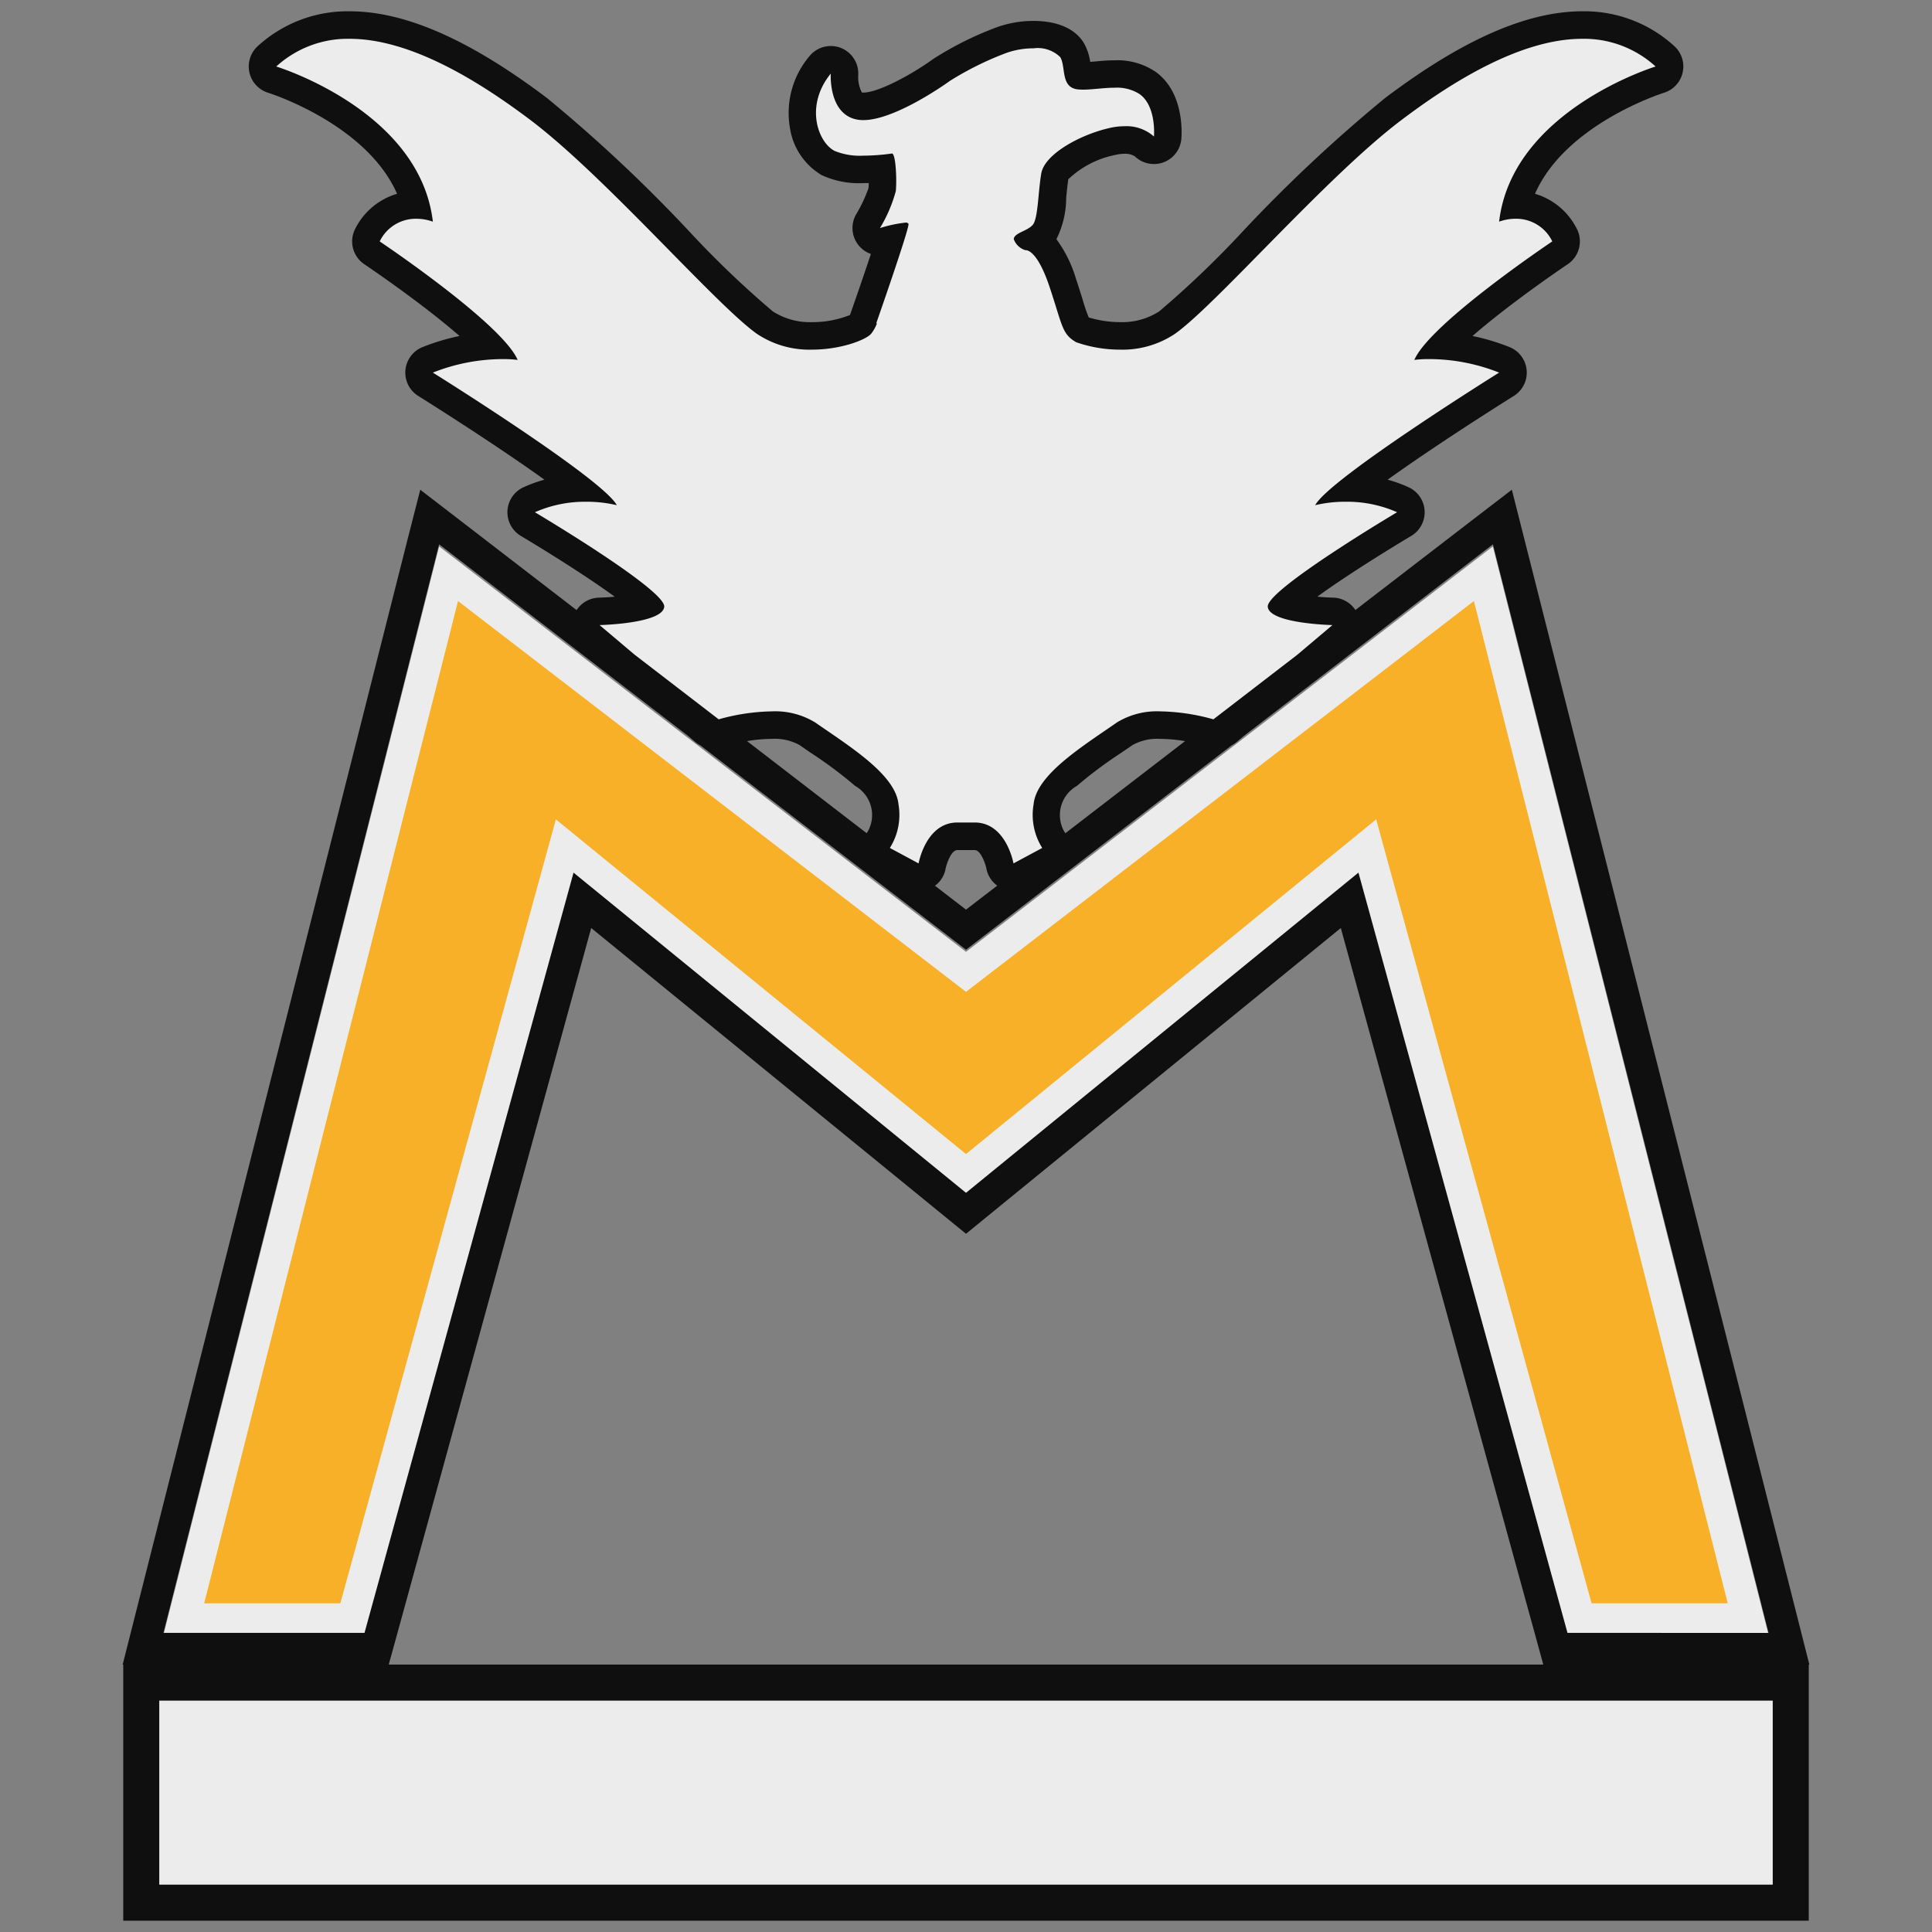 <svg id="ger_moscow_event_antitank_1_icon" xmlns="http://www.w3.org/2000/svg" width="150" height="150" viewBox="0 0 150 150">
  <rect x="0" y="0" width="150" height="150" fill="#808080" stroke="none"/>
  <defs>
    <style>
      .cls-1 {
        fill: #f7b028;
      }

      .cls-1, .cls-2, .cls-3 {
        fill-rule: evenodd;
      }

      .cls-2 {
        fill: #ececec;
      }

      .cls-3 {
        fill: #0f0f0f;
      }
    </style>
  </defs>
  <g>
    <path class="cls-1" d="M122.638,125.583L106.156,65.637,75,91.057,43.844,65.637,27.362,125.583H14.27L34.827,44.417,75,75.324l40.17-30.907,20.557,81.166H122.638Z"/>
    <path class="cls-2" d="M44.53,67.916L75,92.775l30.47-24.859L121.7,126.943h15.614L115.907,42.427,75,73.9,34.093,42.427,12.687,126.943H28.3ZM15.853,124.479L35.561,46.665,73.5,75.851,75,77.007l1.5-1.156,37.933-29.186,19.708,77.814h-10.57L107.846,67.263l-1-3.647-2.931,2.391L75,89.6,46.088,66.007l-2.931-2.391-1,3.647L26.423,124.479H15.853ZM10.967,130.8V147.89H139.033V130.8H10.967ZM21.137,6.35c0.1,0.03,9.243,2.89,11.135,9.731a4.191,4.191,0,0,0-3.726,2.311,1.068,1.068,0,0,0,.341,1.4,67.7,67.7,0,0,1,9.163,7.212A15.883,15.883,0,0,0,33.213,28.1a1.068,1.068,0,0,0-.17,1.9c4.495,2.8,9.282,6.019,11.916,8.066a10.379,10.379,0,0,0-3.872.9,1.068,1.068,0,0,0-.1,1.89,69.927,69.927,0,0,1,9.233,6.26,14.368,14.368,0,0,1-3.691.516,1.068,1.068,0,0,0-.665,1.883l8.814,7.447a1.067,1.067,0,0,0,1.027.2,15.261,15.261,0,0,1,4.2-.692,4.87,4.87,0,0,1,2.778.666c0.284,0.2.578,0.4,0.877,0.6,2.105,1.441,4.989,3.414,5.141,4.975a4.023,4.023,0,0,1-.442,2.626,1.02,1.02,0,0,0-.233.869,1.056,1.056,0,0,0,.561.737l2.231,1.2a1.068,1.068,0,0,0,1.559-.755c0-.023.445-2.293,1.961-2.293h1.339c1.51,0,1.951,2.244,1.961,2.3a1.068,1.068,0,0,0,1.558.751l2.231-1.2a1.056,1.056,0,0,0,.561-0.737,1.02,1.02,0,0,0-.233-0.869,4.023,4.023,0,0,1-.442-2.626c0.151-1.561,3.035-3.534,5.141-4.975,0.3-.2.593-0.406,0.877-0.6a4.87,4.87,0,0,1,2.778-.666,15.388,15.388,0,0,1,4.2.692,1.067,1.067,0,0,0,1.028-.2l8.814-7.447a1.068,1.068,0,0,0-.666-1.883,14.3,14.3,0,0,1-3.691-.515,69.868,69.868,0,0,1,9.233-6.26,1.068,1.068,0,0,0-.1-1.89,10.379,10.379,0,0,0-3.872-.9c2.633-2.046,7.421-5.261,11.915-8.066a1.067,1.067,0,0,0-.169-1.9,15.885,15.885,0,0,0-4.836-1.093,67.727,67.727,0,0,1,9.162-7.212,1.067,1.067,0,0,0,.341-1.4,4.19,4.19,0,0,0-3.725-2.311c1.892-6.823,11.036-9.7,11.134-9.731a1.068,1.068,0,0,0,.405-1.814,9.294,9.294,0,0,0-6.421-2.426c-4.064,0-8.868,2.135-14.686,6.528a115.609,115.609,0,0,0-10.9,10.228,74.721,74.721,0,0,1-6.649,6.345,6.365,6.365,0,0,1-3.656,1.033,9.326,9.326,0,0,1-2.941-.478c-0.414-.251-0.494-0.441-0.976-1.991-0.138-.442-0.309-0.992-0.526-1.645-0.243-.73-0.894-2.682-2.035-3.367a2.315,2.315,0,0,0,.529-0.458c0.456-.547.56-1.419,0.7-2.912,0.052-.541.106-1.1,0.186-1.58,0.128-.769,2.222-2.151,4.482-2.666a4.185,4.185,0,0,1,.925-0.111,2.287,2.287,0,0,1,1.514.464,1.007,1.007,0,0,0,.774.355,1.125,1.125,0,0,0,.338-0.053,1.076,1.076,0,0,0,.725-0.946c0.026-.3.208-2.983-1.549-4.246a4.3,4.3,0,0,0-2.564-.7c-0.478,0-.943.042-1.392,0.082-0.383.034-.745,0.067-1.056,0.067-0.1,0-.2,0-0.281-0.011L83.76,6.038a3.3,3.3,0,0,1-.128-0.624,3.636,3.636,0,0,0-.384-1.345c-0.614-1.061-2.149-1.219-3.01-1.219a7.331,7.331,0,0,0-2.472.424,25.09,25.09,0,0,0-4.65,2.313c-1.578,1.14-4.5,2.836-6.089,2.836A1.58,1.58,0,0,1,66.745,8.4c-1.29-.235-1.18-2.435-1.179-2.453A1.068,1.068,0,0,0,63.673,5.2,5.694,5.694,0,0,0,62.39,9.976a4.073,4.073,0,0,0,1.9,2.839,5.9,5.9,0,0,0,2.732.5c0.531,0,1.043-.032,1.458-0.07a10.916,10.916,0,0,1,.011,1.652A9.873,9.873,0,0,1,67.4,17.331a1.068,1.068,0,0,0,1.237,1.558c0.145-.045.306-0.091,0.469-0.134-0.467,1.472-1.294,3.913-2.078,6.153a1.07,1.07,0,0,0-.055.247,1.457,1.457,0,0,1-.125.21,7.7,7.7,0,0,1-3.8.879,6.365,6.365,0,0,1-3.657-1.033,74.765,74.765,0,0,1-6.649-6.345,115.586,115.586,0,0,0-10.9-10.228C36.021,4.245,31.217,2.11,27.153,2.11a9.293,9.293,0,0,0-6.421,2.426A1.068,1.068,0,0,0,21.137,6.35Z"/>
    <path class="cls-3" d="M140.479,129.242l-0.777-3.069L118.3,41.656l-0.921-3.634L114.4,40.308l-9.168,7.054A2.135,2.135,0,0,0,103.5,46.4c-0.393-.009-0.812-0.036-1.22-0.076,0.7-.513,1.655-1.171,2.941-2.008,2.227-1.45,4.321-2.693,4.342-2.706a2.136,2.136,0,0,0-.2-3.78,10.8,10.8,0,0,0-1.627-.588c0.9-.646,2.011-1.419,3.383-2.341,3.27-2.2,6.379-4.139,6.41-4.158a2.136,2.136,0,0,0-.34-3.8,16.918,16.918,0,0,0-2.863-.857c0.677-.589,1.531-1.291,2.608-2.121,2.44-1.879,4.758-3.434,4.781-3.449a2.137,2.137,0,0,0,.681-2.806,5.31,5.31,0,0,0-3.22-2.664c2.382-5.429,9.922-7.816,10.008-7.842a2.137,2.137,0,0,0,.806-3.627,10.33,10.33,0,0,0-7.136-2.7c-4.3,0-9.319,2.206-15.329,6.744A116.158,116.158,0,0,0,96.5,17.952,75.147,75.147,0,0,1,90,24.176a5.315,5.315,0,0,1-3.037.835,8.444,8.444,0,0,1-2.435-.367,12.988,12.988,0,0,1-.462-1.351c-0.139-.447-0.312-1-0.533-1.666a9.963,9.963,0,0,0-1.513-3.056,7.3,7.3,0,0,0,.76-3.24c0.047-.487.1-0.989,0.161-1.413a7.388,7.388,0,0,1,3.681-1.895,3.119,3.119,0,0,1,.688-0.084,1.417,1.417,0,0,1,.8.2,2.136,2.136,0,0,0,3.609-1.351c0.032-.364.247-3.6-1.99-5.206a5.279,5.279,0,0,0-3.187-.9c-0.526,0-1.037.046-1.487,0.086-0.142.013-.28,0.025-0.412,0.036a4.134,4.134,0,0,0-.472-1.428c-0.654-1.13-2.051-1.752-3.934-1.752a8.426,8.426,0,0,0-2.842.49A25.917,25.917,0,0,0,72.49,4.555C70.7,5.849,68.164,7.189,67.027,7.189a0.549,0.549,0,0,1-.091-0.006l-0.022,0a2.624,2.624,0,0,1-.282-1.329A2.135,2.135,0,0,0,62.846,4.36a6.832,6.832,0,0,0-1.5,5.662,5.141,5.141,0,0,0,2.443,3.571,6.894,6.894,0,0,0,3.233.624c0.144,0,.287,0,0.427-0.006,0,0.142-.008.276-0.018,0.392a10.99,10.99,0,0,1-.953,2.024,2.135,2.135,0,0,0,1.137,3.091c-0.46,1.388-1.049,3.111-1.6,4.672C66.009,24.411,66,24.432,66,24.453a7.792,7.792,0,0,1-2.953.558A5.318,5.318,0,0,1,60,24.176,75.162,75.162,0,0,1,53.5,17.952,116.218,116.218,0,0,0,42.482,7.621C36.473,3.083,31.459.878,27.153,0.877a10.329,10.329,0,0,0-7.136,2.7,2.136,2.136,0,0,0,.81,3.628c0.083,0.026,7.623,2.412,10,7.841a5.312,5.312,0,0,0-3.22,2.664,2.135,2.135,0,0,0,.681,2.806c0.023,0.015,2.357,1.582,4.8,3.463,1.069,0.824,1.918,1.521,2.591,2.108a16.912,16.912,0,0,0-2.863.857,2.136,2.136,0,0,0-.339,3.8c0.031,0.019,3.148,1.966,6.419,4.164,1.368,0.919,2.476,1.69,3.374,2.335a10.786,10.786,0,0,0-1.627.588,2.136,2.136,0,0,0-.2,3.78c0.021,0.012,2.115,1.256,4.342,2.706,1.286,0.837,2.239,1.5,2.943,2.009-0.409.039-.828,0.066-1.222,0.075a2.135,2.135,0,0,0-1.739.966L35.6,40.308l-2.971-2.285L31.7,41.656,10.3,126.173l-0.777,3.069H9.569v19.881H140.431V129.242h0.048ZM46.551,48.531s4.909-.11,5.02-1.424S41.53,39.77,41.53,39.77a9.592,9.592,0,0,1,3.967-.814,10.079,10.079,0,0,1,2.392.267c-1.116-2.081-14.281-10.294-14.281-10.294a14.785,14.785,0,0,1,5.407-1.049,9.041,9.041,0,0,1,1.176.064c-1.227-2.847-10.711-9.2-10.711-9.2a3.105,3.105,0,0,1,2.835-1.759,3.757,3.757,0,0,1,1.293.226C32.6,8.559,21.448,5.164,21.448,5.164a8.228,8.228,0,0,1,5.7-2.151c4.72,0,10,3.263,14.043,6.312,5.8,4.38,14.336,14.291,17.572,16.591a7.329,7.329,0,0,0,4.275,1.23c2.2,0,4.157-.735,4.594-1.23a3.177,3.177,0,0,0,.453-0.8L68.032,25.1s2.587-7.392,2.505-7.721a0.249,0.249,0,0,0-.262-0.092,10.3,10.3,0,0,0-1.955.421,11.186,11.186,0,0,0,1.232-2.875c0.082-.9,0-2.834-0.287-2.916a16.538,16.538,0,0,1-2.246.169,5.178,5.178,0,0,1-2.231-.374c-1.314-.7-2.3-3.532-0.287-6,0,0-.205,3.162,2.053,3.573a2.648,2.648,0,0,0,.473.04c2.326,0,6.024-2.539,6.714-3.038A24.19,24.19,0,0,1,78.135,4.11a6.269,6.269,0,0,1,2.1-.358,2.508,2.508,0,0,1,2.086.687c0.452,0.78,0,2.382,1.4,2.505,0.12,0.011.245,0.015,0.374,0.015,0.741,0,1.614-.149,2.449-0.149a3.247,3.247,0,0,1,1.941.5C89.8,8.257,89.593,10.6,89.593,10.6A3.2,3.2,0,0,0,87.306,9.8a5.225,5.225,0,0,0-1.163.138c-2.341.534-5.051,2.053-5.3,3.532s-0.246,3.491-.657,3.983-1.437.616-1.478,1.109a1.381,1.381,0,0,0,.9.862,0.169,0.169,0,0,1,.035,0c0.171,0,.948.16,1.854,2.878,1.005,3.015.948,3.63,2.063,4.271a10.326,10.326,0,0,0,3.393.573,7.329,7.329,0,0,0,4.274-1.23c3.236-2.3,11.77-12.211,17.572-16.591,4.039-3.05,9.322-6.313,14.042-6.312a8.229,8.229,0,0,1,5.7,2.151S117.4,8.559,116.391,17.21a3.755,3.755,0,0,1,1.293-.226,3.105,3.105,0,0,1,2.835,1.759s-9.483,6.352-10.71,9.2a9.039,9.039,0,0,1,1.176-.064,14.784,14.784,0,0,1,5.406,1.049s-13.165,8.214-14.28,10.294a10.076,10.076,0,0,1,2.392-.267,9.592,9.592,0,0,1,3.967.814s-10.153,6.023-10.041,7.338,5.02,1.424,5.02,1.424l-2.731,2.308-6.511,5.01a16.036,16.036,0,0,0-4.1-.618,5.961,5.961,0,0,0-3.387.857c-2.677,1.862-6.248,4.052-6.471,6.352a4.825,4.825,0,0,0,.669,3.395l-2.231,1.2s-0.558-3.176-3.012-3.176H74.331c-2.455,0-3.012,3.176-3.012,3.176l-2.231-1.2a4.825,4.825,0,0,0,.669-3.395c-0.223-2.3-3.793-4.49-6.471-6.352a5.958,5.958,0,0,0-3.387-.857,16.032,16.032,0,0,0-4.1.618L49.259,50.82ZM67.373,64.56c-0.031.042-.058,0.085-0.086,0.129L58,57.54a11.6,11.6,0,0,1,1.9-.174,4,4,0,0,1,2.168.475c0.286,0.2.582,0.4,0.883,0.608a32.975,32.975,0,0,1,3.439,2.568A2.6,2.6,0,0,1,67.373,64.56Zm15.341,0.132c-0.028-.044-0.056-0.089-0.088-0.132a2.6,2.6,0,0,1,.985-3.543,32.984,32.984,0,0,1,3.439-2.568c0.3-.206.6-0.408,0.883-0.607a4,4,0,0,1,2.168-.475,11.6,11.6,0,0,1,1.906.175Zm-5.289,4.069L75,70.624,72.59,68.768a2.083,2.083,0,0,0,.83-1.351c0.051-.245.4-1.418,0.91-1.418h1.339c0.522,0,.88,1.242.909,1.41A2.133,2.133,0,0,0,77.425,68.761Zm-43.332-26.5,19.3,14.85,0.589,0.5a2.133,2.133,0,0,0,.406.268L75,73.733,95.62,57.871a2.124,2.124,0,0,0,.394-0.262l0.556-.47,19.337-14.878,21.406,84.517H121.7L105.47,67.751,75,92.61,44.53,67.751,28.3,126.778H12.687Zm85.727,86.977H30.18l0.5-1.807L45.9,72.051,73.442,94.519,75,95.79l1.558-1.271L104.1,72.051l15.226,55.38Zm17.815,17.088H12.365V132.035h125.27v14.291Z"/>
  </g>
</svg>
